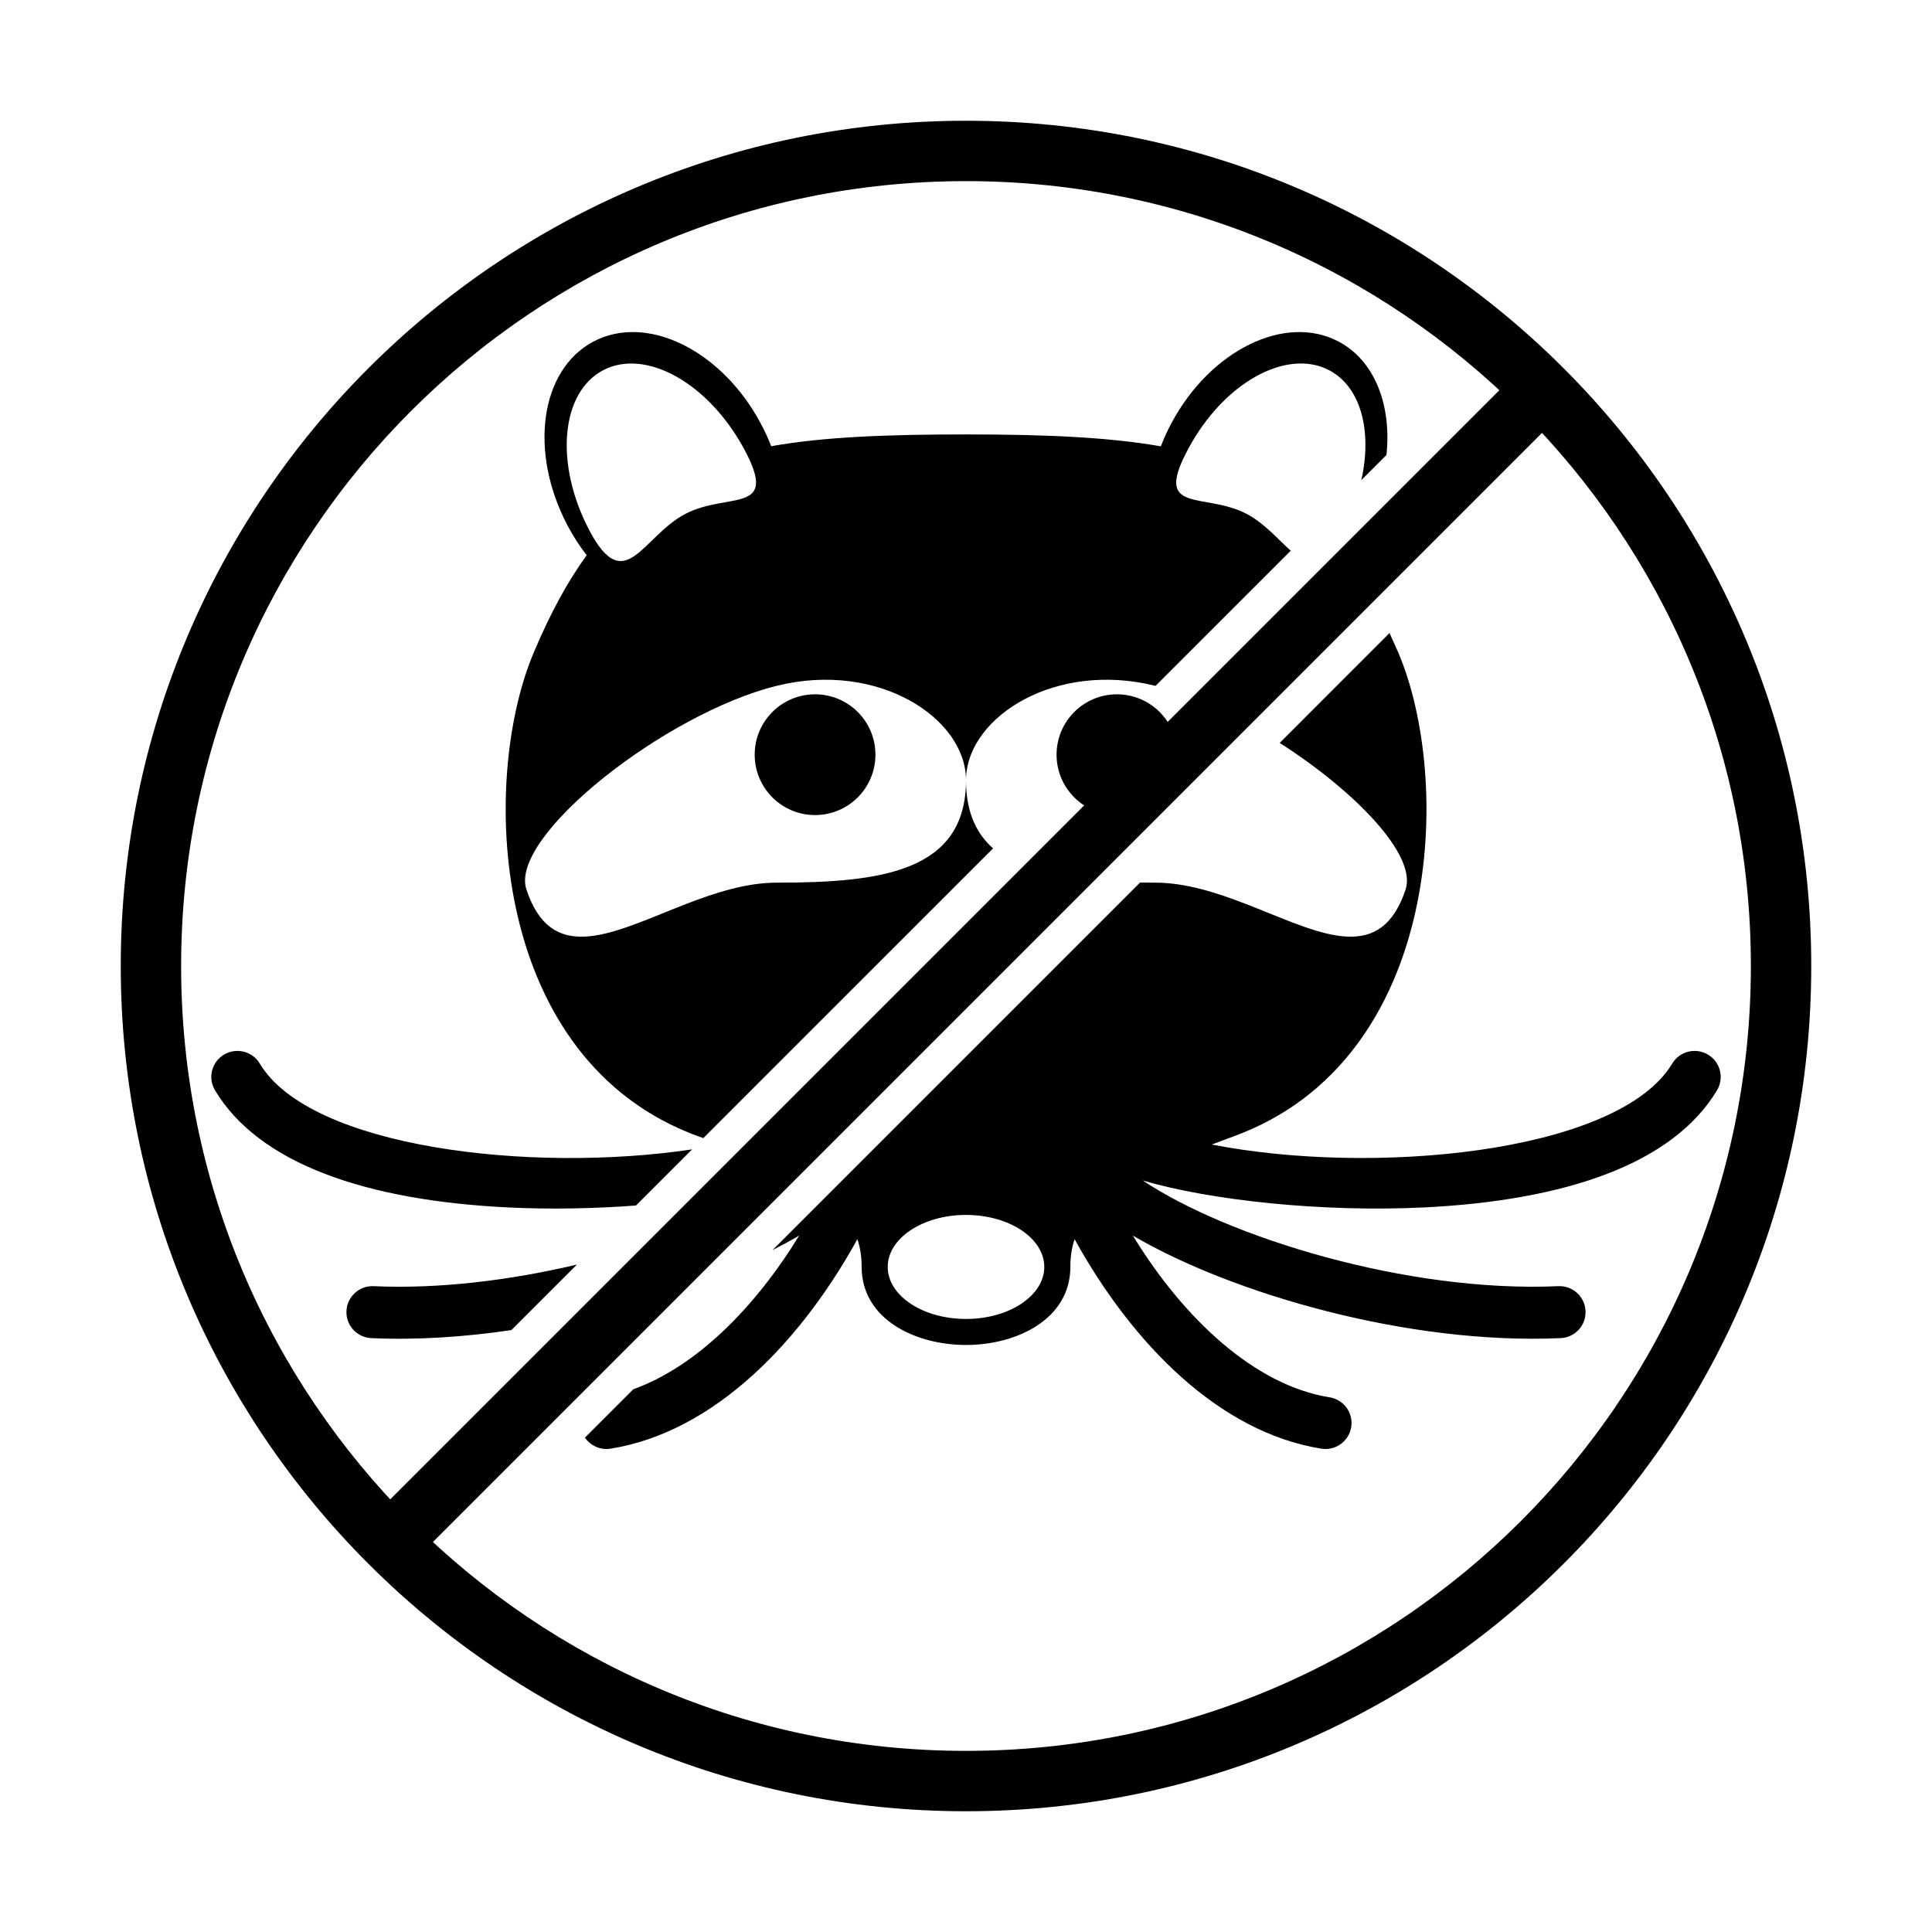 <?xml version="1.0" encoding="UTF-8"?>
<svg width="64px" height="64px" viewBox="0 0 64 64" version="1.1" xmlns="http://www.w3.org/2000/svg" xmlns:xlink="http://www.w3.org/1999/xlink">
    <title>wildlife_exclusion</title>
    <g id="wildlife_exclusion" stroke="none" stroke-width="1" fill="none" fill-rule="evenodd">
        <g id="raccoon" transform="translate(7, 11)" fill="#000000" fill-rule="nonzero">
            <circle id="Oval" cx="30" cy="14" r="2"></circle>
            <circle id="Oval" cx="20" cy="14" r="2"></circle>
            <path d="M39.03,9.969 C39.122,10.169 39.214,10.374 39.306,10.585 C41.126,14.802 40.826,24.098 33.877,26.639 C33.621,26.732 33.376,26.824 33.141,26.914 C38.463,27.952 46.34,27.208 48.293,24.389 L48.394,24.233 C48.638,23.825 49.169,23.691 49.579,23.935 C49.989,24.179 50.122,24.708 49.878,25.117 C48.42,27.549 44.875,28.771 40.145,28.999 C36.818,29.159 33.117,28.77 30.856,28.106 C33.689,29.994 39.625,31.83 44.621,31.606 C45.098,31.585 45.502,31.953 45.523,32.428 C45.545,32.903 45.175,33.306 44.699,33.327 C39.675,33.553 33.843,31.871 30.527,29.931 C32.209,32.678 34.558,34.889 37.045,35.288 C37.516,35.363 37.836,35.806 37.76,36.275 C37.685,36.745 37.241,37.065 36.77,36.989 C33.403,36.448 30.527,33.543 28.598,30.05 C28.5,30.338 28.457,30.642 28.457,30.969 C28.457,32.692 26.692,33.554 25,33.554 C23.308,33.554 21.543,32.692 21.543,30.969 C21.543,30.642 21.5,30.338 21.402,30.051 L21.533,29.809 C19.605,33.408 16.675,36.436 13.23,36.989 C12.888,37.044 12.56,36.89 12.377,36.622 L13.979,35.021 C16.08,34.266 18.024,32.297 19.473,29.931 C19.196,30.093 18.901,30.253 18.591,30.411 L30.766,18.236 C30.93,18.238 31.096,18.239 31.264,18.239 C32.27,18.239 33.291,18.566 34.262,18.942 L34.624,19.084 C36.84,19.969 38.749,20.918 39.563,18.463 C39.938,17.321 37.885,15.204 35.391,13.61 L39.03,9.969 Z M12.111,30.891 L9.941,33.061 C8.381,33.291 6.805,33.395 5.301,33.327 C4.825,33.306 4.455,32.903 4.477,32.428 C4.498,31.953 4.902,31.585 5.379,31.606 C7.556,31.704 9.911,31.41 12.111,30.891 Z M25,29.246 C23.568,29.246 22.407,30.018 22.407,30.969 C22.407,31.921 23.568,32.692 25,32.692 C26.432,32.692 27.593,31.921 27.593,30.969 C27.593,30.018 26.432,29.246 25,29.246 Z M1.55,24.15 L1.606,24.233 C3.274,27.016 10.559,27.876 15.927,27.075 L14.068,28.934 C12.686,29.037 11.238,29.066 9.855,28.999 C5.125,28.771 1.58,27.549 0.122,25.117 C-0.122,24.708 0.011,24.179 0.421,23.935 C0.802,23.709 1.286,23.807 1.55,24.15 Z M12.654,0.317 C14.421,-0.622 16.905,0.595 18.2,3.028 C18.334,3.277 18.45,3.529 18.548,3.781 C20.296,3.47 22.404,3.391 25,3.391 C27.598,3.391 29.7,3.478 31.455,3.785 C31.551,3.531 31.666,3.278 31.8,3.028 C33.095,0.595 35.579,-0.622 37.346,0.317 C38.543,0.95 39.103,2.427 38.928,4.073 L38.096,4.905 C38.458,3.286 38.088,1.824 37.036,1.267 C35.622,0.52 33.523,1.684 32.356,3.882 C31.178,6.07 32.892,5.281 34.305,6.028 C34.903,6.344 35.352,6.887 35.758,7.243 L31.28,11.72 L31.264,11.717 C27.978,10.903 25.132,12.71 25.004,14.705 L25,14.844 C25,12.795 22.098,10.884 18.736,11.717 C15.052,12.624 9.859,16.702 10.437,18.463 C11.251,20.918 13.16,19.969 15.376,19.084 L15.738,18.942 C16.709,18.566 17.73,18.239 18.736,18.239 C22.195,18.239 25,17.876 25,14.844 L25,14.849 L25.004,15.046 C25.045,15.972 25.365,16.633 25.897,17.104 L16.298,26.702 L16.123,26.639 C9.277,24.136 8.895,15.078 10.615,10.778 L10.694,10.585 C11.234,9.308 11.806,8.257 12.435,7.392 C12.205,7.098 11.994,6.773 11.808,6.423 C10.512,3.978 10.887,1.257 12.654,0.317 Z M17.654,3.882 C16.477,1.694 14.388,0.52 12.975,1.267 C11.562,2.014 11.369,4.395 12.536,6.594 C13.703,8.782 14.281,6.775 15.695,6.028 C17.108,5.281 18.832,6.07 17.654,3.882 Z" id="Shape"></path>
        </g>
        <path d="M32,4 C47.464,4 60,16.536 60,32 C60,47.464 47.464,60 32,60 C16.536,60 4,47.464 4,32 C4,16.536 16.536,4 32,4 Z M32,6 C17.641,6 6,17.641 6,32 C6,46.359 17.641,58 32,58 C46.359,58 58,46.359 58,32 C58,17.641 46.359,6 32,6 Z" id="Oval" fill="#000000" fill-rule="nonzero"></path>
        <polygon id="Path-35" fill="#000000" fill-rule="nonzero" points="50.17 12.424 51.584 13.838 13.715 51.707 12.301 50.293"></polygon>
    </g>
</svg>